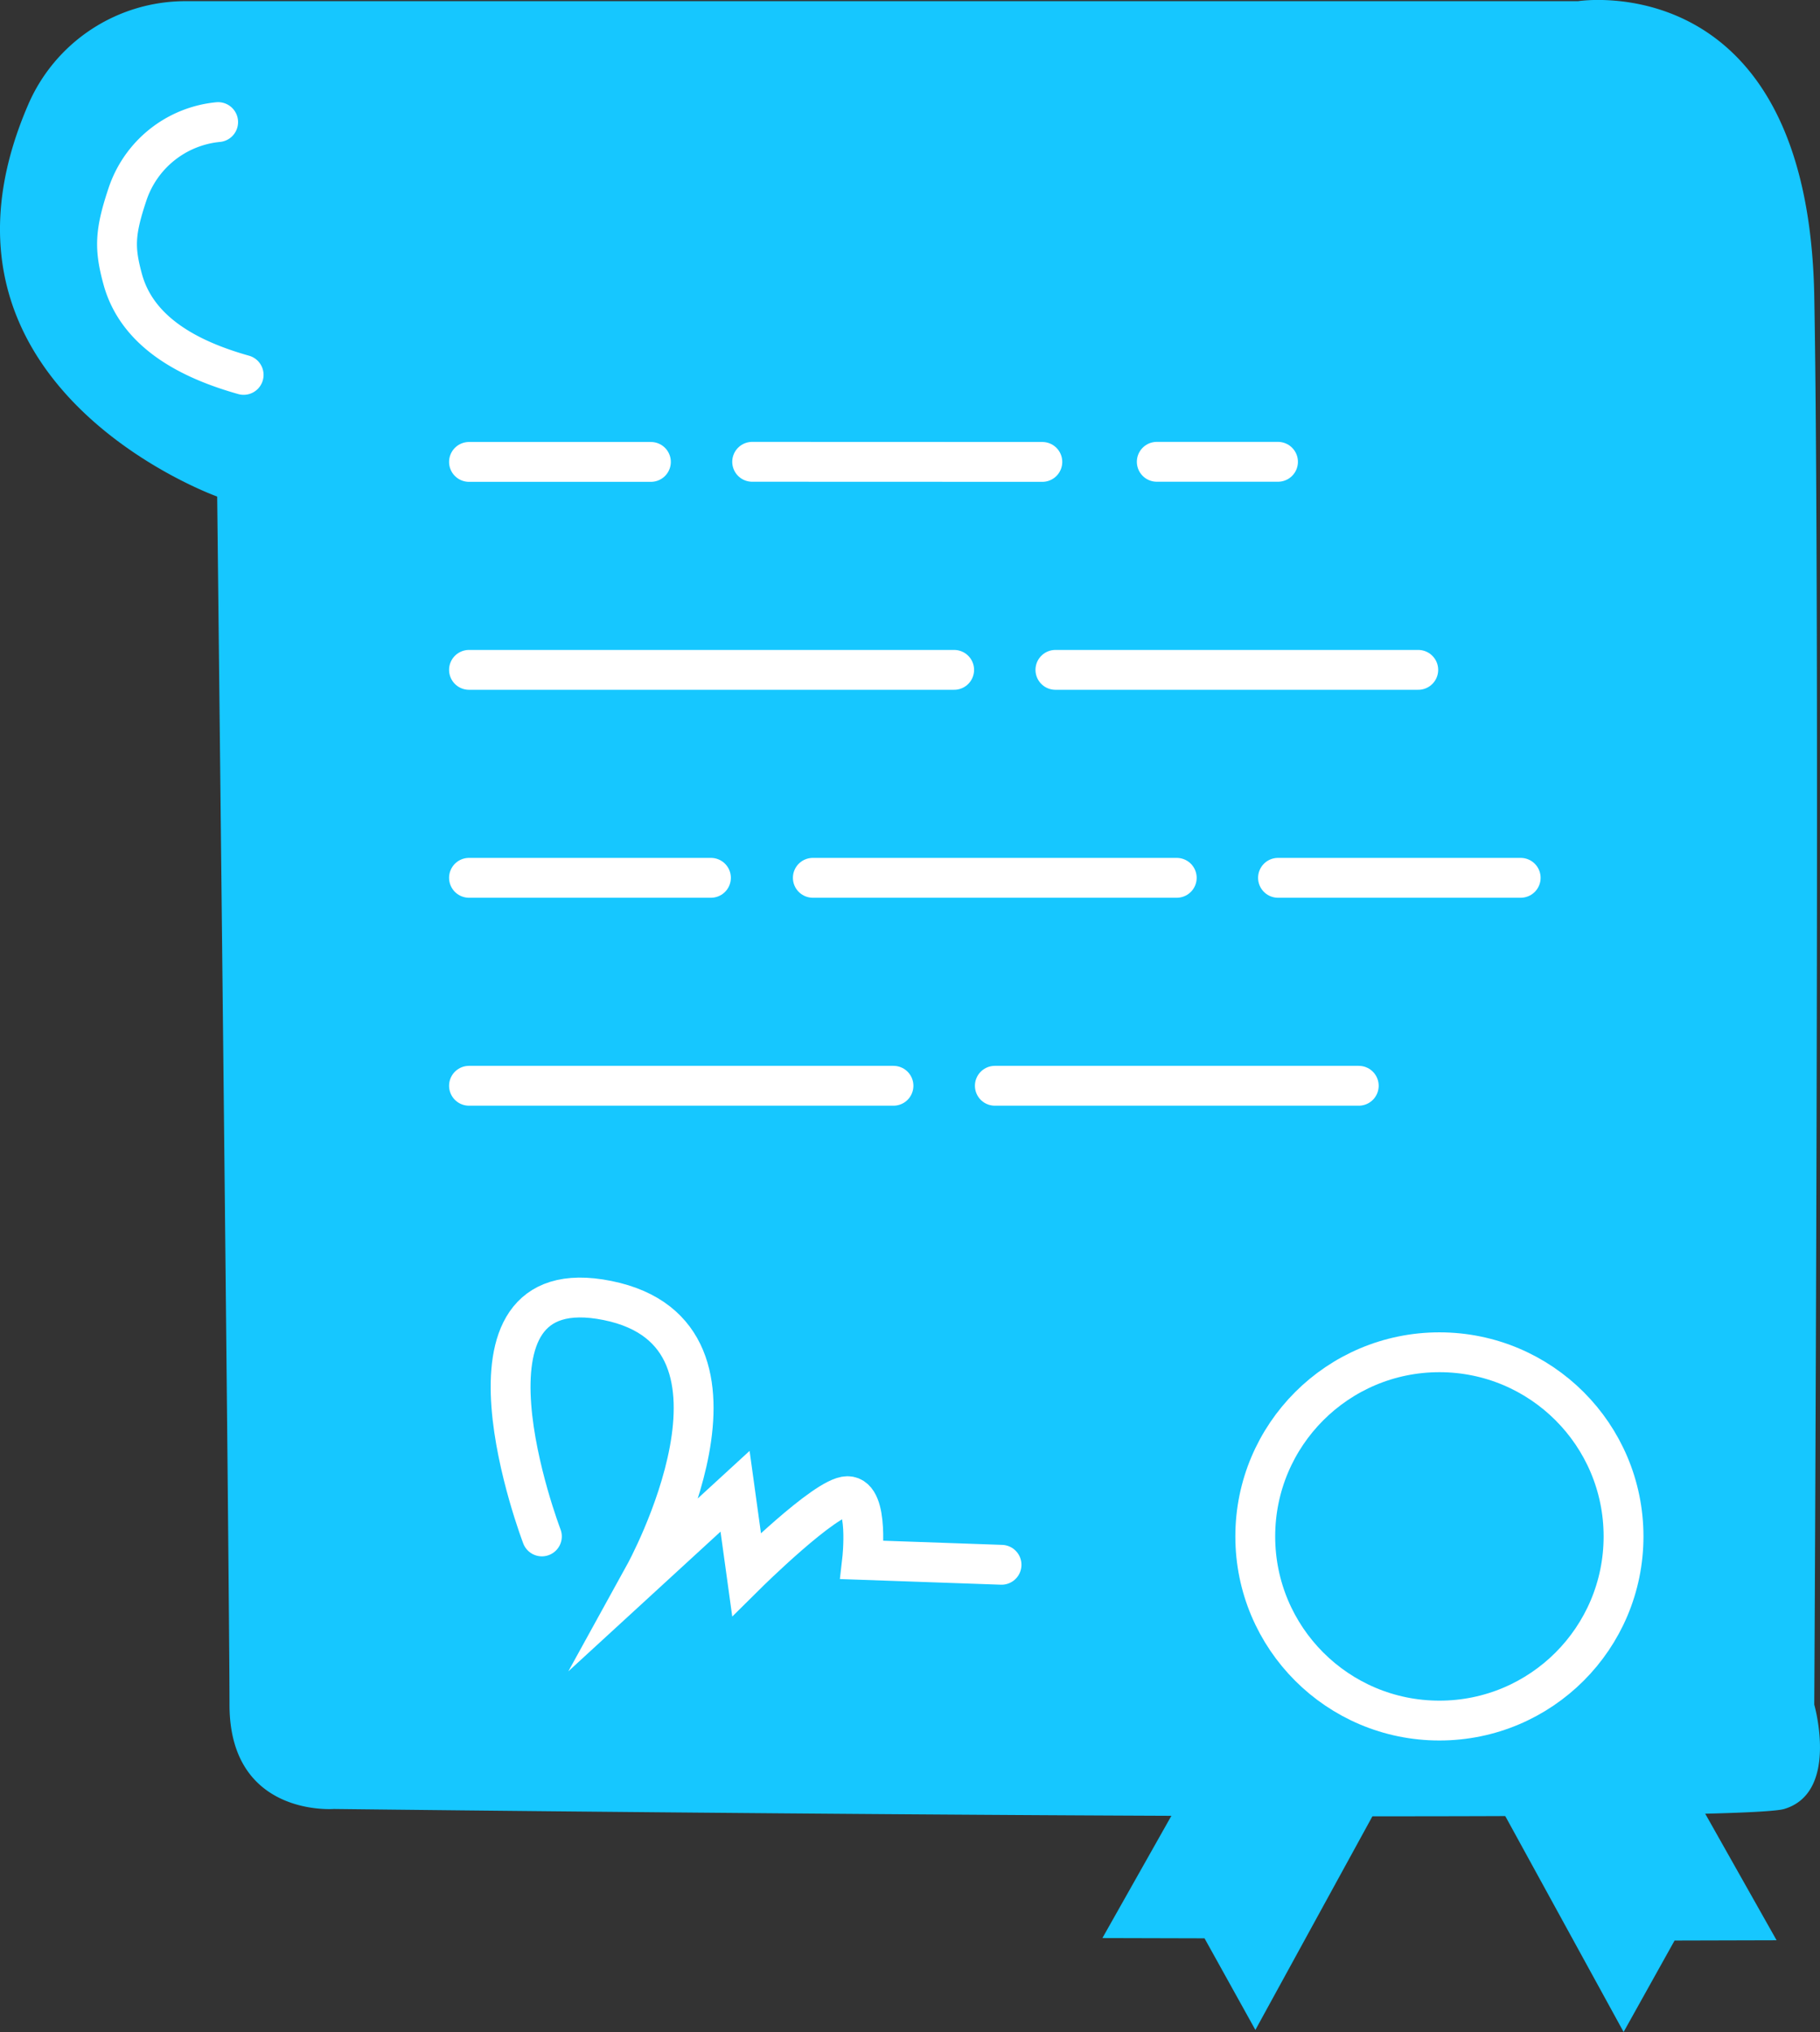 <svg xmlns="http://www.w3.org/2000/svg" viewBox="0 0 171.29 191.23"><rect x="0" y="0" width="171.29" height="191.23" fill="#333333" stroke="none"/><defs><style>.cls-1,.cls-4{fill:#16c7ff;}.cls-2{fill:#eb2027;}.cls-2,.cls-3{stroke:#fff;stroke-linecap:round;}.cls-2,.cls-3,.cls-4{stroke-miterlimit:10;stroke-width:3.75px;}.cls-3{fill:none;}.cls-4{stroke:#16c7ff;}</style></defs><title>Asset 35new</title><g id="Layer_2" data-name="Layer 2"><g id="Layer_1-2" data-name="Layer 1"><path class="cls-1" d="M20.44,46.73S-8.81,36.28,2.67,9.81A16.12,16.12,0,0,1,17.44.11H148.52s21.65-3.46,22.23,27.75,0,132.56,0,132.56,2.37,8.27-2.83,9.82-136.51,0-136.51,0-9.81.77-9.81-9.82S20.44,46.73,20.44,46.73Z"/><line class="cls-2" x1="44.14" y1="43.47" x2="61.26" y2="43.47"/><line class="cls-2" x1="70.79" y1="43.46" x2="98.1" y2="43.47"/><line class="cls-2" x1="108.87" y1="43.46" x2="120.28" y2="43.46"/><line class="cls-2" x1="44.14" y1="63.04" x2="89.8" y2="63.04"/><line class="cls-2" x1="99.33" y1="63.04" x2="133.48" y2="63.04"/><line class="cls-2" x1="44.14" y1="82.61" x2="66.91" y2="82.61"/><line class="cls-2" x1="76.5" y1="82.61" x2="110.75" y2="82.61"/><line class="cls-2" x1="120.28" y1="82.61" x2="143.12" y2="82.61"/><path class="cls-3" d="M51,144.59s-9.73-25.42,6.18-22.2,3.48,25.77,3.48,25.77l8.52-7.82,1.08,7.82s7.43-7.36,9.5-7.36,1.38,6,1.38,6l13.12.46"/><circle class="cls-3" cx="135.47" cy="144.59" r="17.33"/><polygon class="cls-4" points="127.98 169.19 118.14 187.15 114.47 180.54 106.96 180.52 116.78 163.12 127.98 169.19"/><polygon class="cls-4" points="142.98 169.4 152.82 187.35 156.5 180.75 164 180.73 154.18 163.32 142.98 169.4"/><line class="cls-3" x1="44.14" y1="102.18" x2="84.09" y2="102.18"/><line class="cls-3" x1="93.63" y1="102.18" x2="127.88" y2="102.18"/><path class="cls-3" d="M20.53,11.49A10,10,0,0,0,12,18.28c-1.21,3.62-1.24,5.1-.45,8C13,31.58,18.39,34,22.93,35.28"/></g></g></svg>